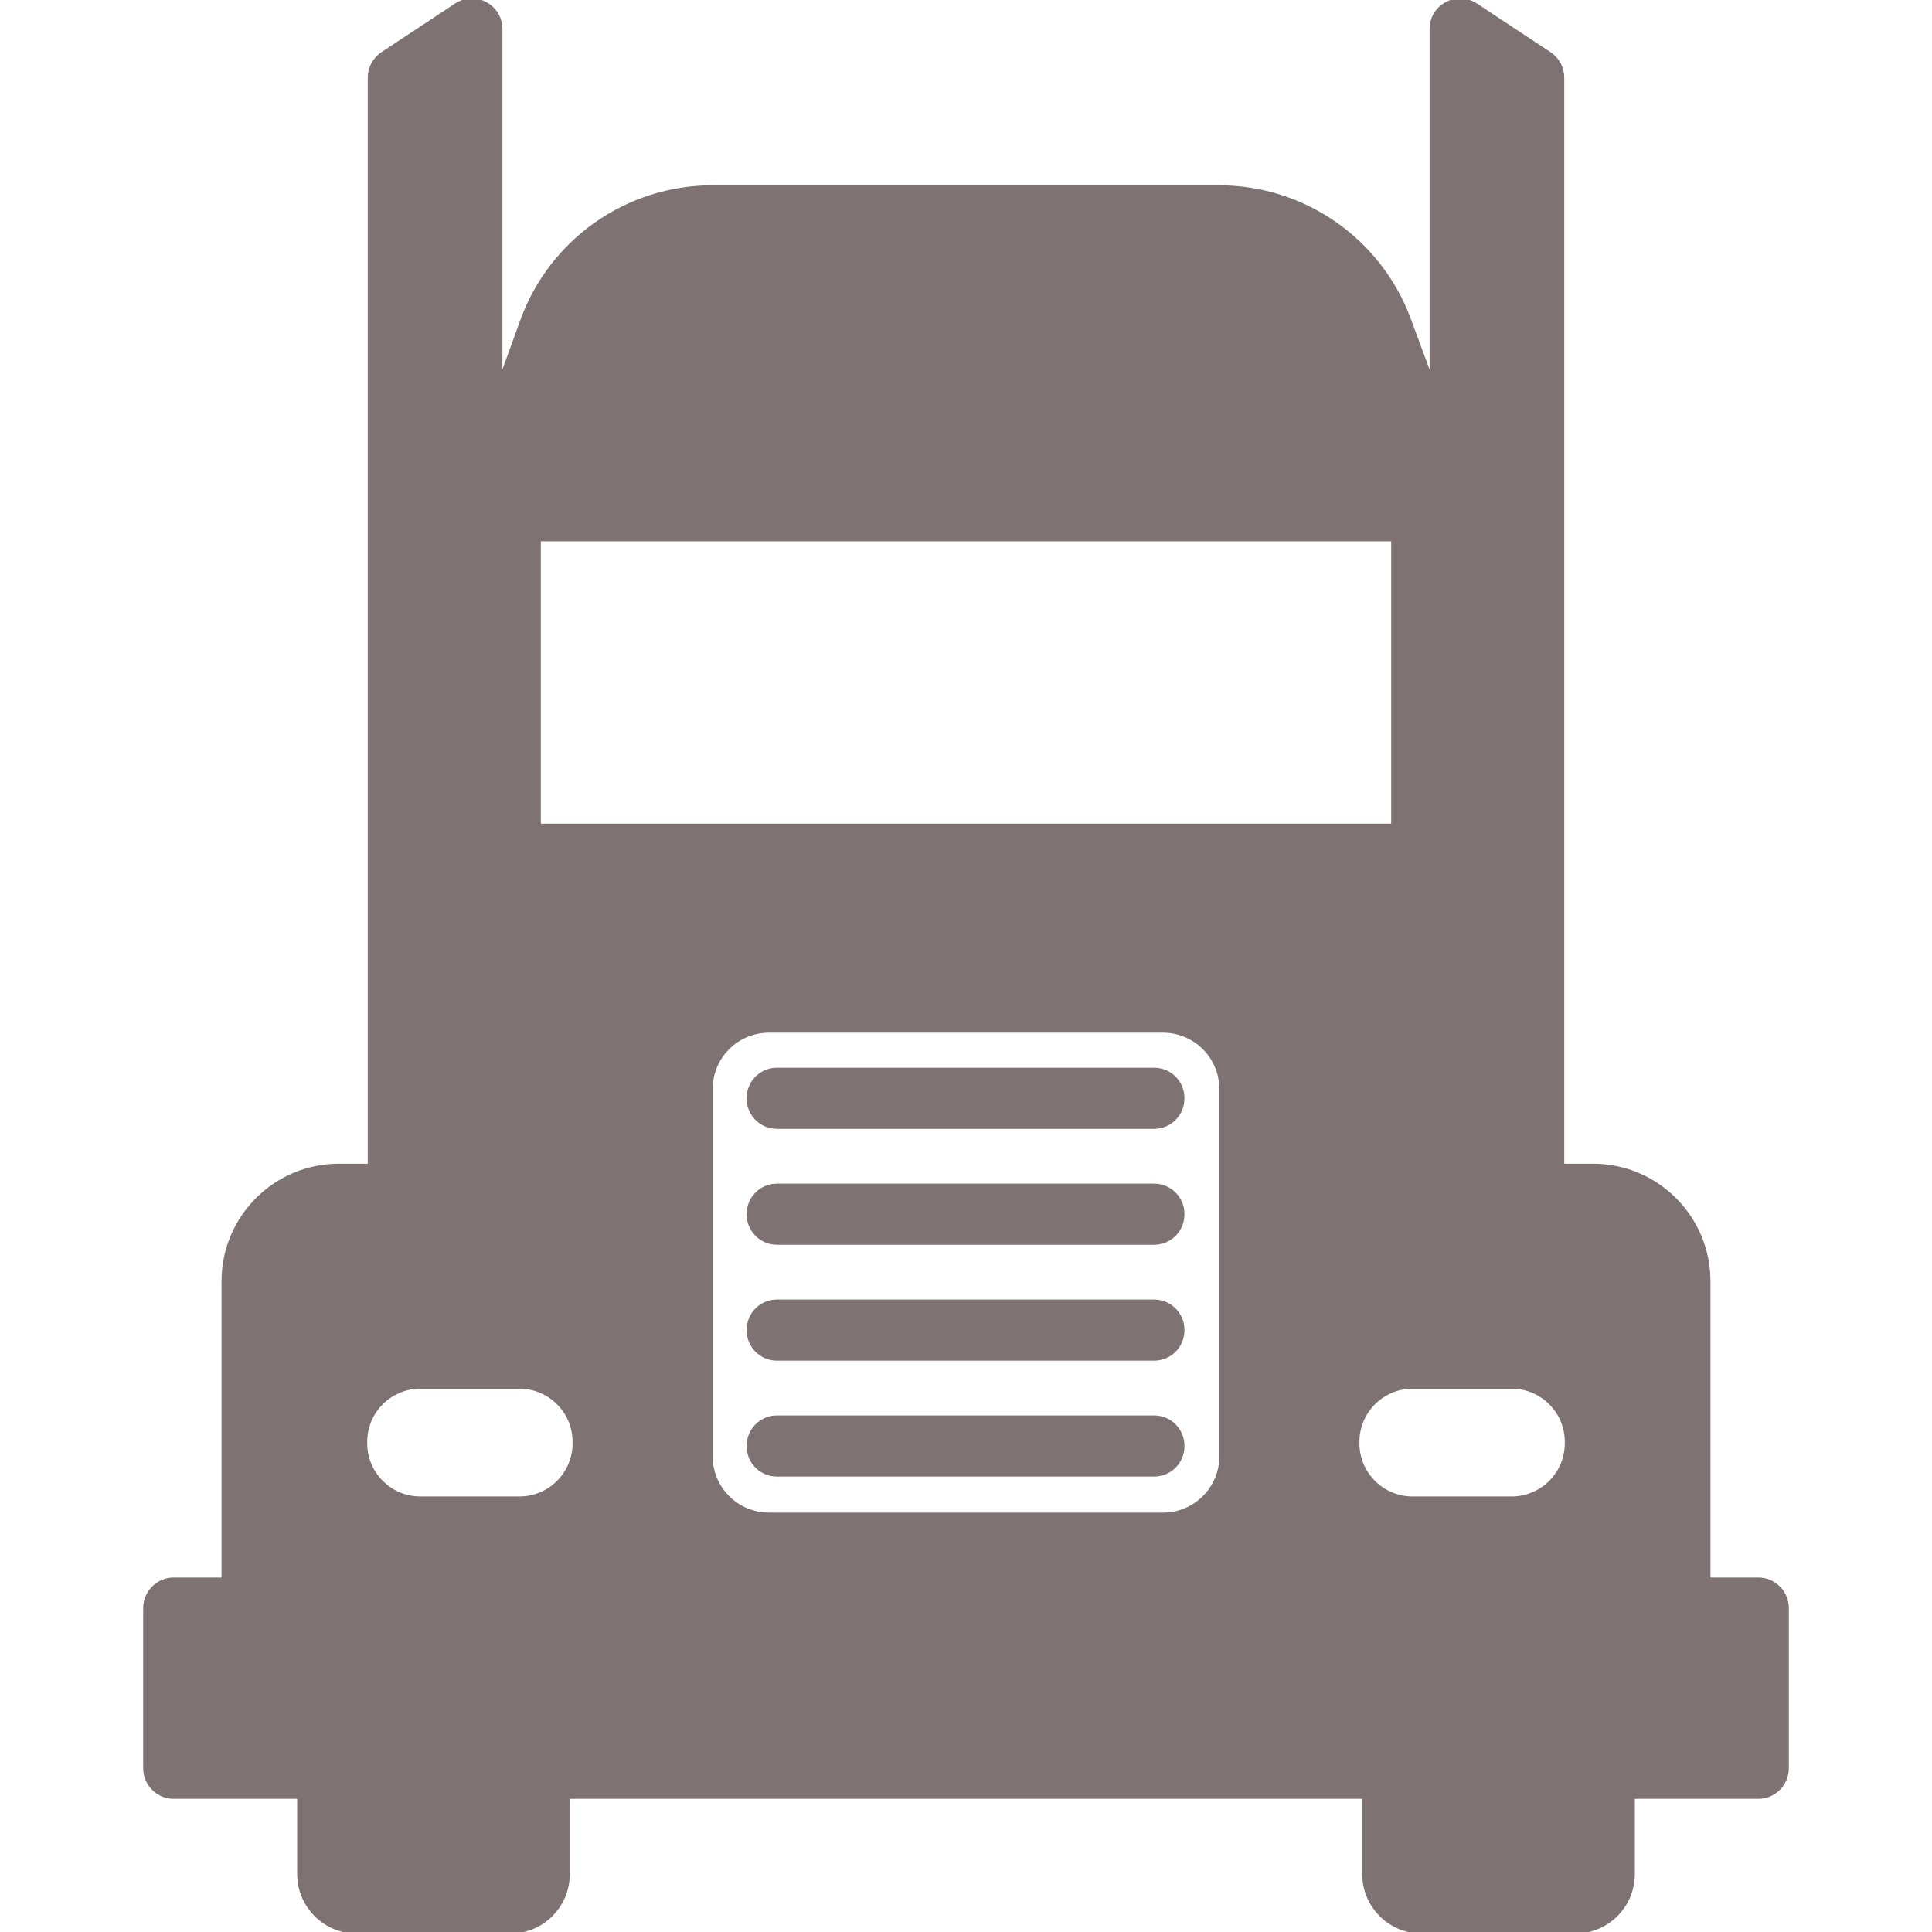 <!DOCTYPE svg PUBLIC "-//W3C//DTD SVG 1.1//EN" "http://www.w3.org/Graphics/SVG/1.1/DTD/svg11.dtd">

<!-- Uploaded to: SVG Repo, www.svgrepo.com, Transformed by: SVG Repo Mixer Tools -->
<svg fill="#7e7272" version="1.1" id="Capa_1" xmlns="http://www.w3.org/2000/svg" xmlns:xlink="http://www.w3.org/1999/xlink" width="800px" height="800px" viewBox="0 0 612 612" xml:space="preserve" stroke="#7e7272">

<g id="SVGRepo_bgCarrier" stroke-width="0"/>

<g id="SVGRepo_tracerCarrier" stroke-linecap="round" stroke-linejoin="round"/>

<g id="SVGRepo_iconCarrier"> <g> <path d="M541.322,500.219v-94.372c0-20.277-16.438-36.716-36.715-36.716h-9.598V24.598c0-3.082-1.547-5.958-4.117-7.657 L467.587,1.537c-6.103-4.033-14.239,0.342-14.239,7.657v110.652l-6.945-18.734c-9.34-25.196-33.373-41.918-60.245-41.918H225.702 c-27.03,0-51.169,16.916-60.394,42.323l-6.655,18.329V9.194c0-7.314-8.137-11.69-14.24-7.657L121.107,16.94 c-2.571,1.699-4.118,4.575-4.118,7.657v344.534h-9.597c-20.277,0-36.715,16.438-36.715,36.716v94.372H55.035 c-5.069,0-9.178,4.109-9.178,9.179v50.743c0,5.069,4.109,9.179,9.178,9.179h39.598v24.322c0,10.139,8.219,18.357,18.358,18.357 h48.645c10.139,0,18.358-8.219,18.358-18.357V569.32h252.014v24.322c0,10.139,8.22,18.357,18.357,18.357h48.646 c10.139,0,18.357-8.219,18.357-18.357V569.32h39.598c5.07,0,9.179-4.11,9.179-9.179v-50.742c0-5.07-4.109-9.179-9.179-9.179 L541.322,500.219L541.322,500.219z M170.814,170.975h270.372v90.44H170.814V170.975z M164.527,474.533H133.17 c-9.581,0-17.348-7.768-17.348-17.349v-0.438c0-9.581,7.767-17.348,17.348-17.348h31.356c9.581,0,17.348,7.767,17.348,17.348v0.438 C181.875,466.765,174.108,474.533,164.527,474.533z M368.398,479.648H243.602c-10.139,0-18.358-8.22-18.358-18.357V344.976 c0-10.138,8.219-18.357,18.358-18.357h124.796c10.138,0,18.357,8.22,18.357,18.357v116.314 C386.756,471.428,378.536,479.648,368.398,479.648z M478.829,474.533h-31.356c-9.58,0-17.348-7.768-17.348-17.349v-0.438 c0-9.581,7.768-17.348,17.348-17.348h31.356c9.581,0,17.349,7.767,17.349,17.348v0.438 C496.178,466.765,488.41,474.533,478.829,474.533z M365.607,393.801H246.099c-5.019,0-9.087-4.068-9.087-9.088v-0.184 c0-5.019,4.068-9.086,9.087-9.086h119.508c5.019,0,9.087,4.067,9.087,9.086v0.184C374.694,389.733,370.626,393.801,365.607,393.801 z M365.607,357.085H246.099c-5.019,0-9.087-4.068-9.087-9.087v-0.184c0-5.018,4.068-9.086,9.087-9.086h119.508 c5.019,0,9.087,4.068,9.087,9.086v0.184C374.694,353.017,370.626,357.085,365.607,357.085z M365.607,467.232H246.099 c-5.019,0-9.087-4.068-9.087-9.087v-0.184c0-5.019,4.068-9.087,9.087-9.087h119.508c5.019,0,9.087,4.068,9.087,9.087v0.184 C374.694,463.164,370.626,467.232,365.607,467.232z M365.607,430.516H246.099c-5.019,0-9.087-4.068-9.087-9.086v-0.184 c0-5.019,4.068-9.087,9.087-9.087h119.508c5.019,0,9.087,4.068,9.087,9.087v0.184C374.694,426.448,370.626,430.516,365.607,430.516 z"/> </g> </g>

</svg>